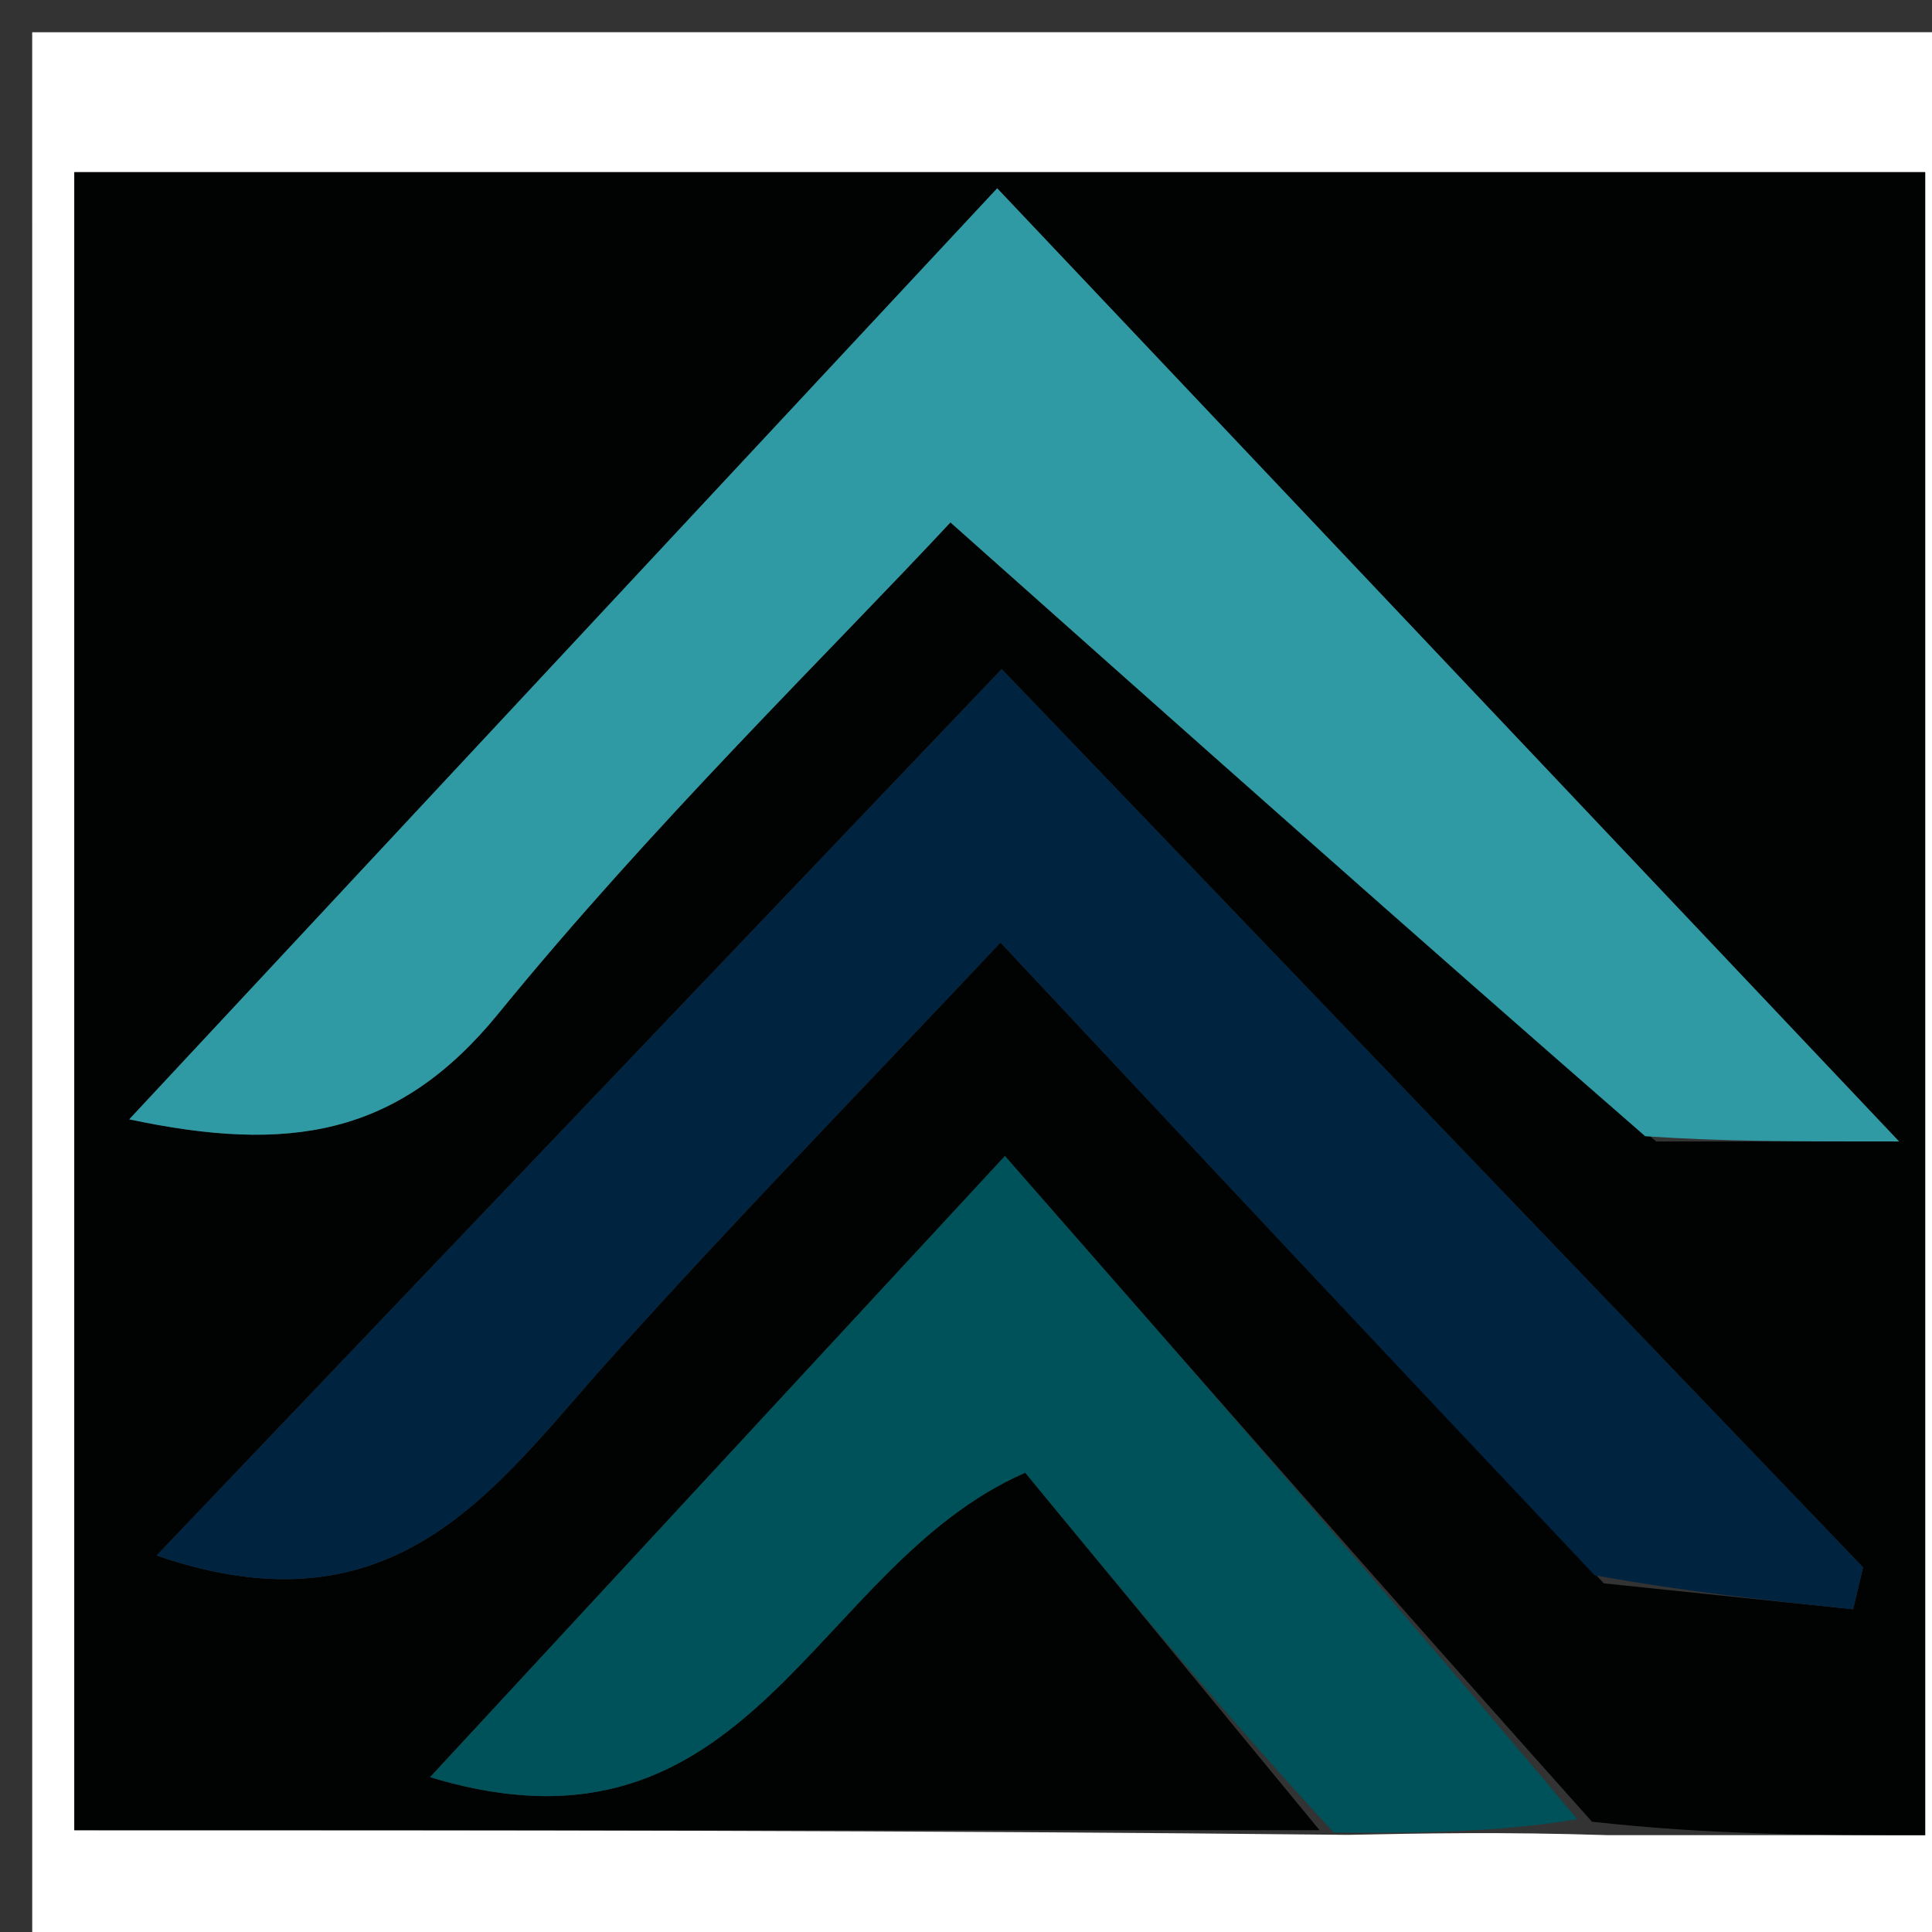 <svg version="1.1" id="Layer_1" xmlns="http://www.w3.org/2000/svg" xmlns:xlink="http://www.w3.org/1999/xlink" x="0px" y="0px"
	 width="100%" viewBox="0 0 60 60" enable-background="new 0 0 60 60" xml:space="preserve">
<rect x="0" y="0" width="60" height="60" fill="#333333" stroke="none"/>
<path fill="#FFFFFF" opacity="1" stroke="none" 
	d="
M42.002,61 
	C28.001,61 14.501,61 1.001,61 
	C1.001,41.001 1.001,21.001 1,1.001 
	C20.999,1.001 40.999,1.001 60.999,1 
	C60.999,20.999 60.999,40.999 61,60.999 
	C54.834,61 48.668,61 42.002,61 
M49.931,56.992 
	C53.2,56.992 56.468,56.992 59.788,56.992 
	C59.788,39.451 59.788,22.404 59.788,5.347 
	C40.408,5.347 21.246,5.347 2.309,5.347 
	C2.309,22.746 2.309,39.794 2.309,56.839 
	C15.409,56.839 28.195,56.839 41.864,56.983 
	C44.249,56.935 46.633,56.887 49.931,56.992 
z"/>
<path fill="#010303" opacity="1" stroke="none" 
	d="
M40.981,56.839 
	C28.195,56.839 15.409,56.839 2.309,56.839 
	C2.309,39.794 2.309,22.746 2.309,5.347 
	C21.246,5.347 40.408,5.347 59.788,5.347 
	C59.788,22.404 59.788,39.451 59.788,56.992 
	C56.468,56.992 53.2,56.992 49.44,56.575 
	C43.206,49.601 37.465,43.045 31.209,35.902 
	C24.923,42.693 19.331,48.736 13.358,55.191 
	C23.363,58.233 25.197,48.631 31.84,45.736 
	C34.794,49.324 37.888,53.082 40.981,56.839 
M51.434,35.449 
	C53.521,35.449 55.607,35.449 58.977,35.449 
	C49.137,25.049 40.122,15.521 30.969,5.848 
	C21.773,15.712 13.082,25.035 4.013,34.762 
	C8.958,35.814 12.358,35.303 15.478,31.477 
	C20.267,25.606 25.731,20.285 29.517,16.224 
	C36.836,22.739 43.794,28.932 51.434,35.449 
M49.811,49.173 
	C52.391,49.441 54.97,49.709 57.55,49.977 
	C57.653,49.543 57.755,49.109 57.858,48.676 
	C48.977,39.415 40.096,30.154 31.109,20.781 
	C22.146,30.182 13.649,39.095 4.865,48.308 
	C12.308,50.872 15.362,46.204 18.885,42.273 
	C22.715,38 26.725,33.89 31.071,29.27 
	C37.489,36.125 43.362,42.397 49.811,49.173 
z"/>
<path fill="#00525A" opacity="1" stroke="none" 
	d="
M41.422,56.911 
	C37.888,53.082 34.794,49.324 31.84,45.736 
	C25.197,48.631 23.363,58.233 13.358,55.191 
	C19.331,48.736 24.923,42.693 31.209,35.902 
	C37.465,43.045 43.206,49.601 48.983,56.498 
	C46.633,56.887 44.249,56.935 41.422,56.911 
z"/>
<path fill="#309AA4" opacity="1" stroke="none" 
	d="
M51.093,35.287 
	C43.794,28.932 36.836,22.739 29.517,16.224 
	C25.731,20.285 20.267,25.606 15.478,31.477 
	C12.358,35.303 8.958,35.814 4.013,34.762 
	C13.082,25.035 21.773,15.712 30.969,5.848 
	C40.122,15.521 49.137,25.049 58.977,35.449 
	C55.607,35.449 53.521,35.449 51.093,35.287 
z"/>
<path fill="#002340" opacity="1" stroke="none" 
	d="
M49.523,48.921 
	C43.362,42.397 37.489,36.125 31.071,29.27 
	C26.725,33.89 22.715,38 18.885,42.273 
	C15.362,46.204 12.308,50.872 4.865,48.308 
	C13.649,39.095 22.146,30.182 31.109,20.781 
	C40.096,30.154 48.977,39.415 57.858,48.676 
	C57.755,49.109 57.653,49.543 57.55,49.977 
	C54.97,49.709 52.391,49.441 49.523,48.921 
z"/>
</svg>